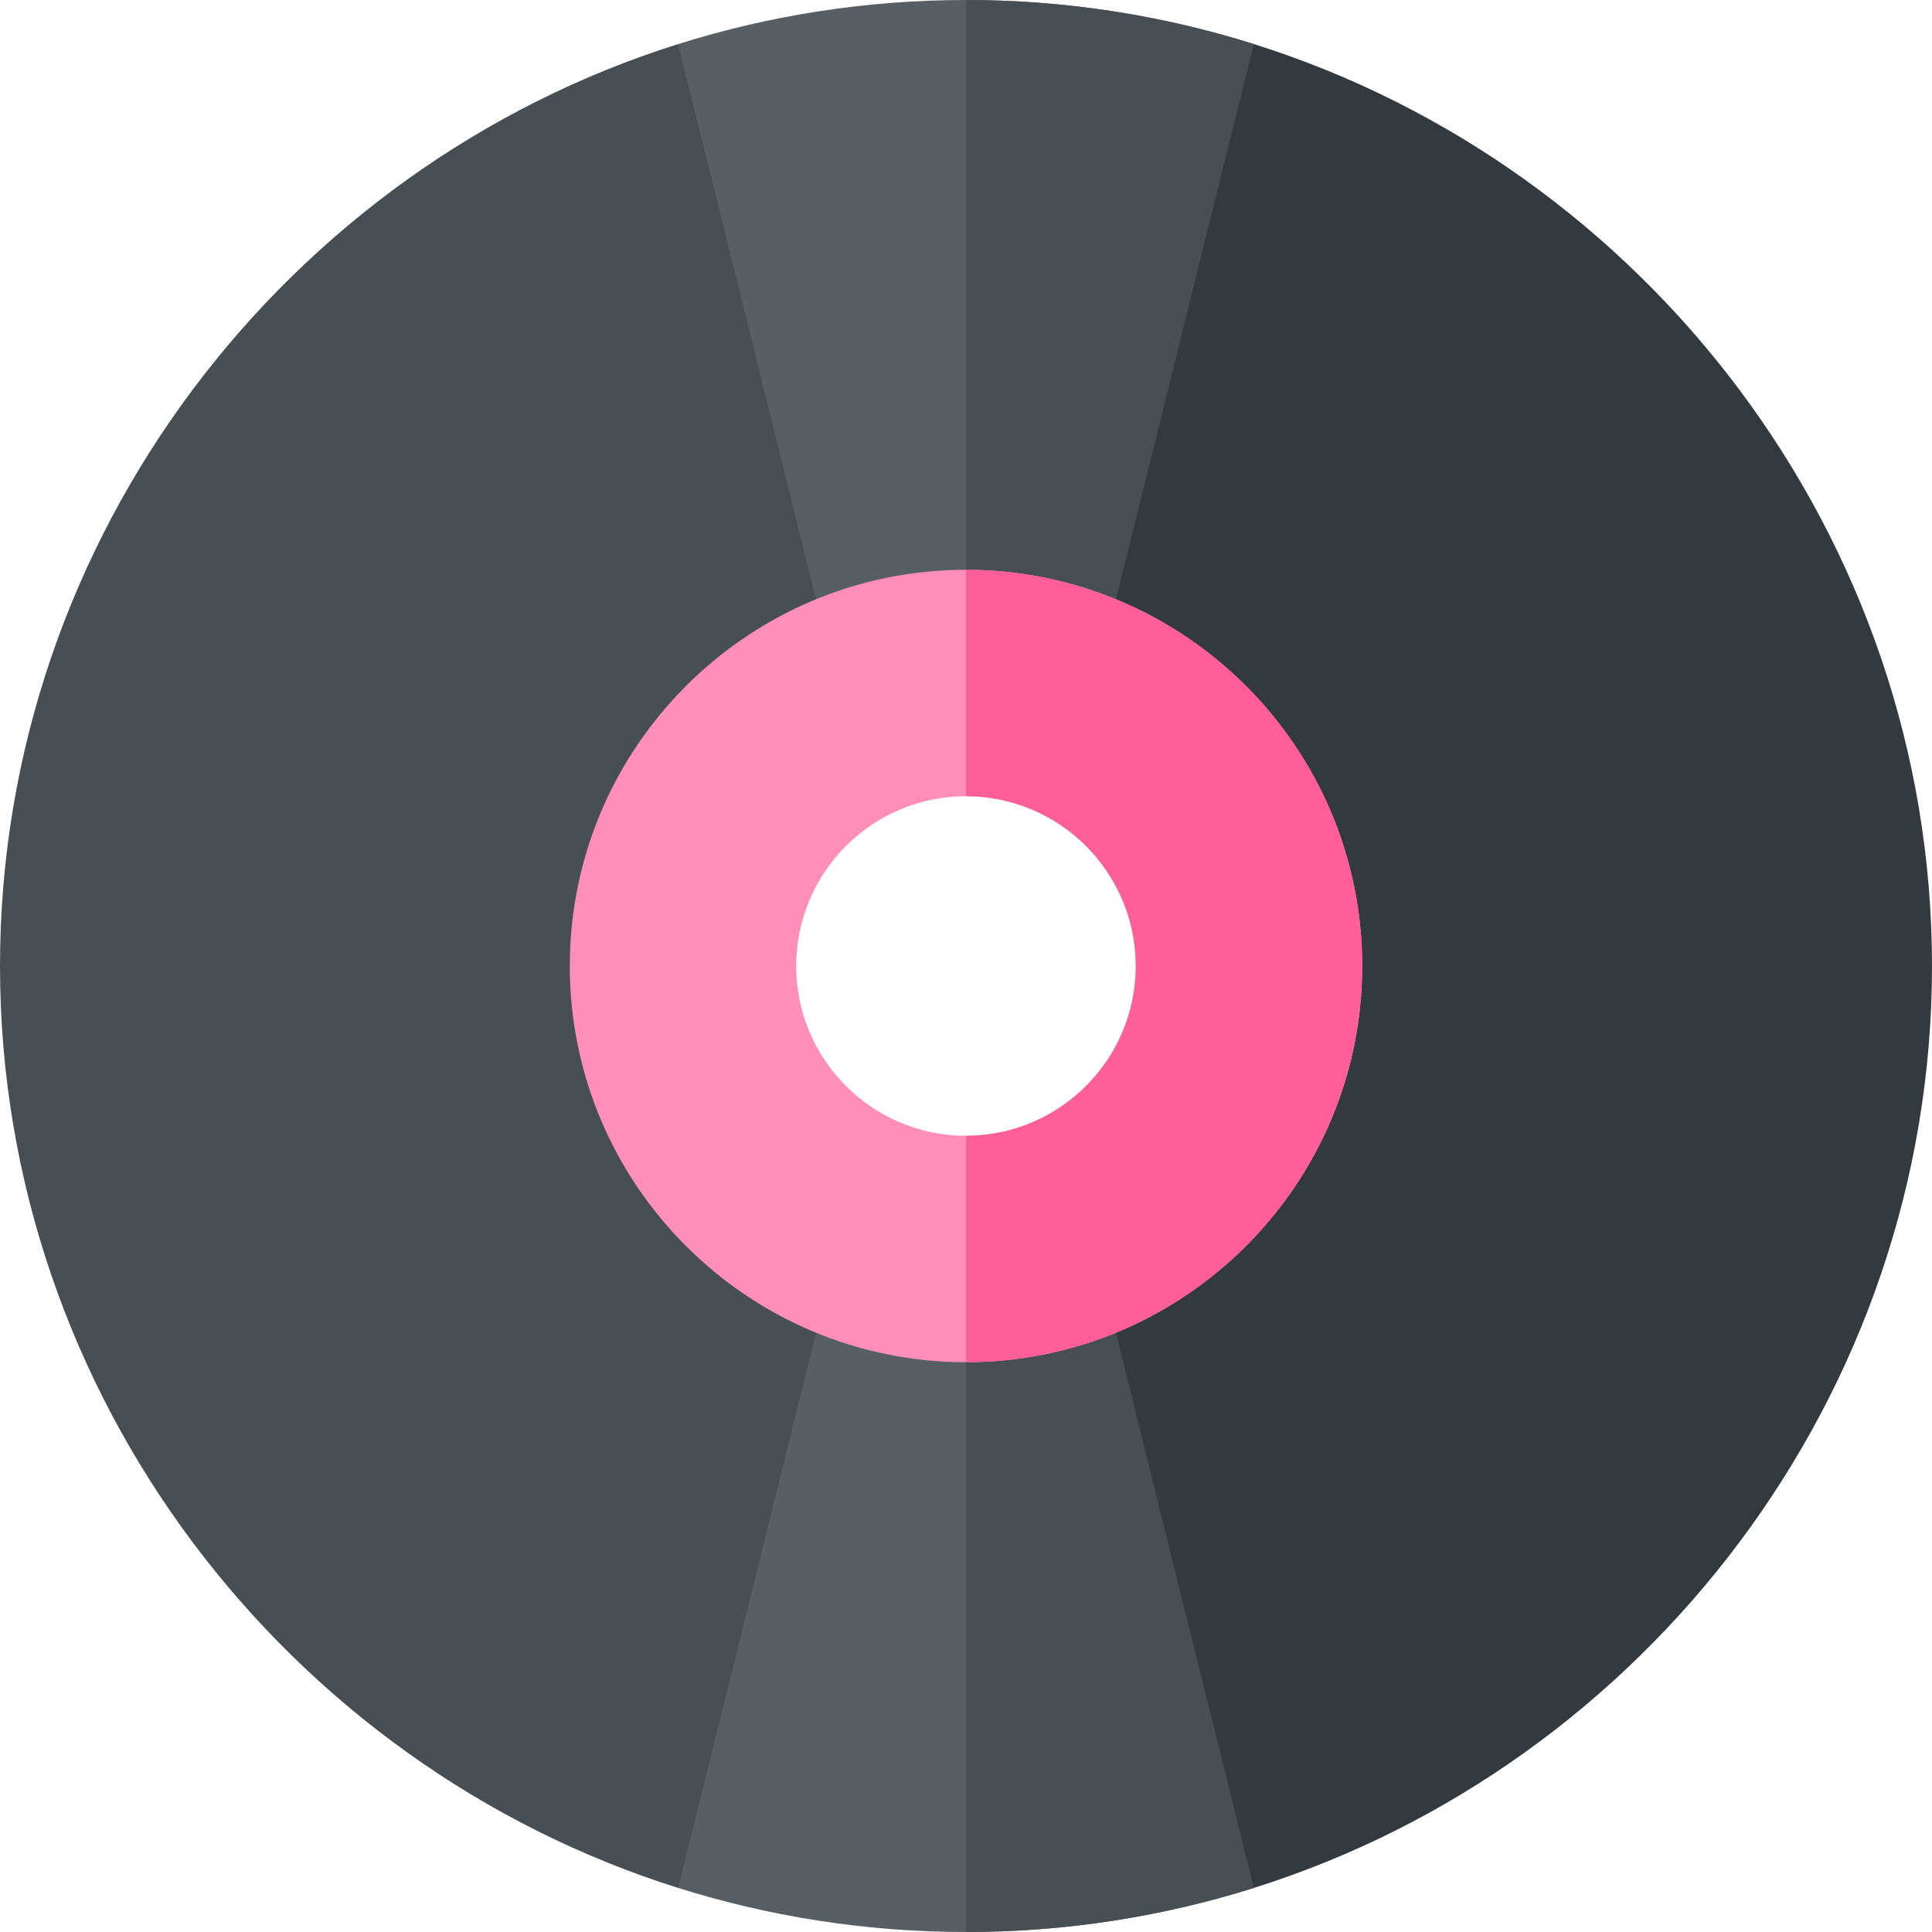 <svg xmlns='http://www.w3.org/2000/svg' version='1.1' xmlns:xlink='http://www.w3.org/1999/xlink' xmlns:svgjs='http://svgjs.com/svgjs' x='0' y='0' viewBox='0 0 512 512' style='enable-background:new 0 0 512 512' xml:space='preserve' class=''><g><g fill='#575f64'><path d='M256 166c12.828 0 24.985 2.789 36.039 7.646l51.579-86.323-11.34-75.647C308.18 4.107 282.563 0 256 0c-26.567 0-52.185 4.109-76.285 11.68l-11.336 75.643 51.583 86.325C231.015 168.791 243.17 166 256 166zM292.041 338.352C280.987 343.209 268.828 346 256 346c-12.83 0-24.985-2.792-36.039-7.65l-51.583 86.325 11.336 75.645C203.815 507.891 229.433 512 256 512s52.185-4.109 76.285-11.68l11.338-75.645z' fill='#575f64' data-original='#575f64' class=''></path></g><g fill='#474f54'><path d='m343.623 424.675-51.583-86.323C280.987 343.209 268.828 346 256 346v166c26.567 0 52.185-4.109 76.285-11.68zM343.618 87.323l-11.34-75.647C308.18 4.107 282.563 0 256 0v166c12.828 0 24.985 2.789 36.039 7.646zM166 256c0-36.799 22.253-68.417 53.961-82.352L179.715 11.68C76.262 44.187 0 141.956 0 256s76.262 211.813 179.715 244.32l40.247-161.97C188.253 324.414 166 292.799 166 256z' fill='#474f54' data-original='#474f54' class=''></path></g><path fill='#32393f' d='M512 256c0-114.047-76.264-211.82-179.722-244.323l-40.239 161.97C323.749 187.581 346 219.199 346 256s-22.249 68.417-53.959 82.352l40.245 161.968C435.738 467.813 512 370.044 512 256z' data-original='#32393f' class=''></path><path fill='#ff8fb8' d='M256 151c-57.891 0-105 47.109-105 105s47.109 105 105 105 105-47.109 105-105-47.109-105-105-105zm0 150c-24.814 0-45-20.186-45-45s20.186-45 45-45 45 20.186 45 45-20.186 45-45 45z' data-original='#ff8fb8' class=''></path><path fill='#ff5f96' d='M361 256c0-57.891-47.109-105-105-105v60c24.814 0 45 20.186 45 45s-20.186 45-45 45v60c57.891 0 105-47.109 105-105z' data-original='#ff5f96' class=''></path></g></svg>